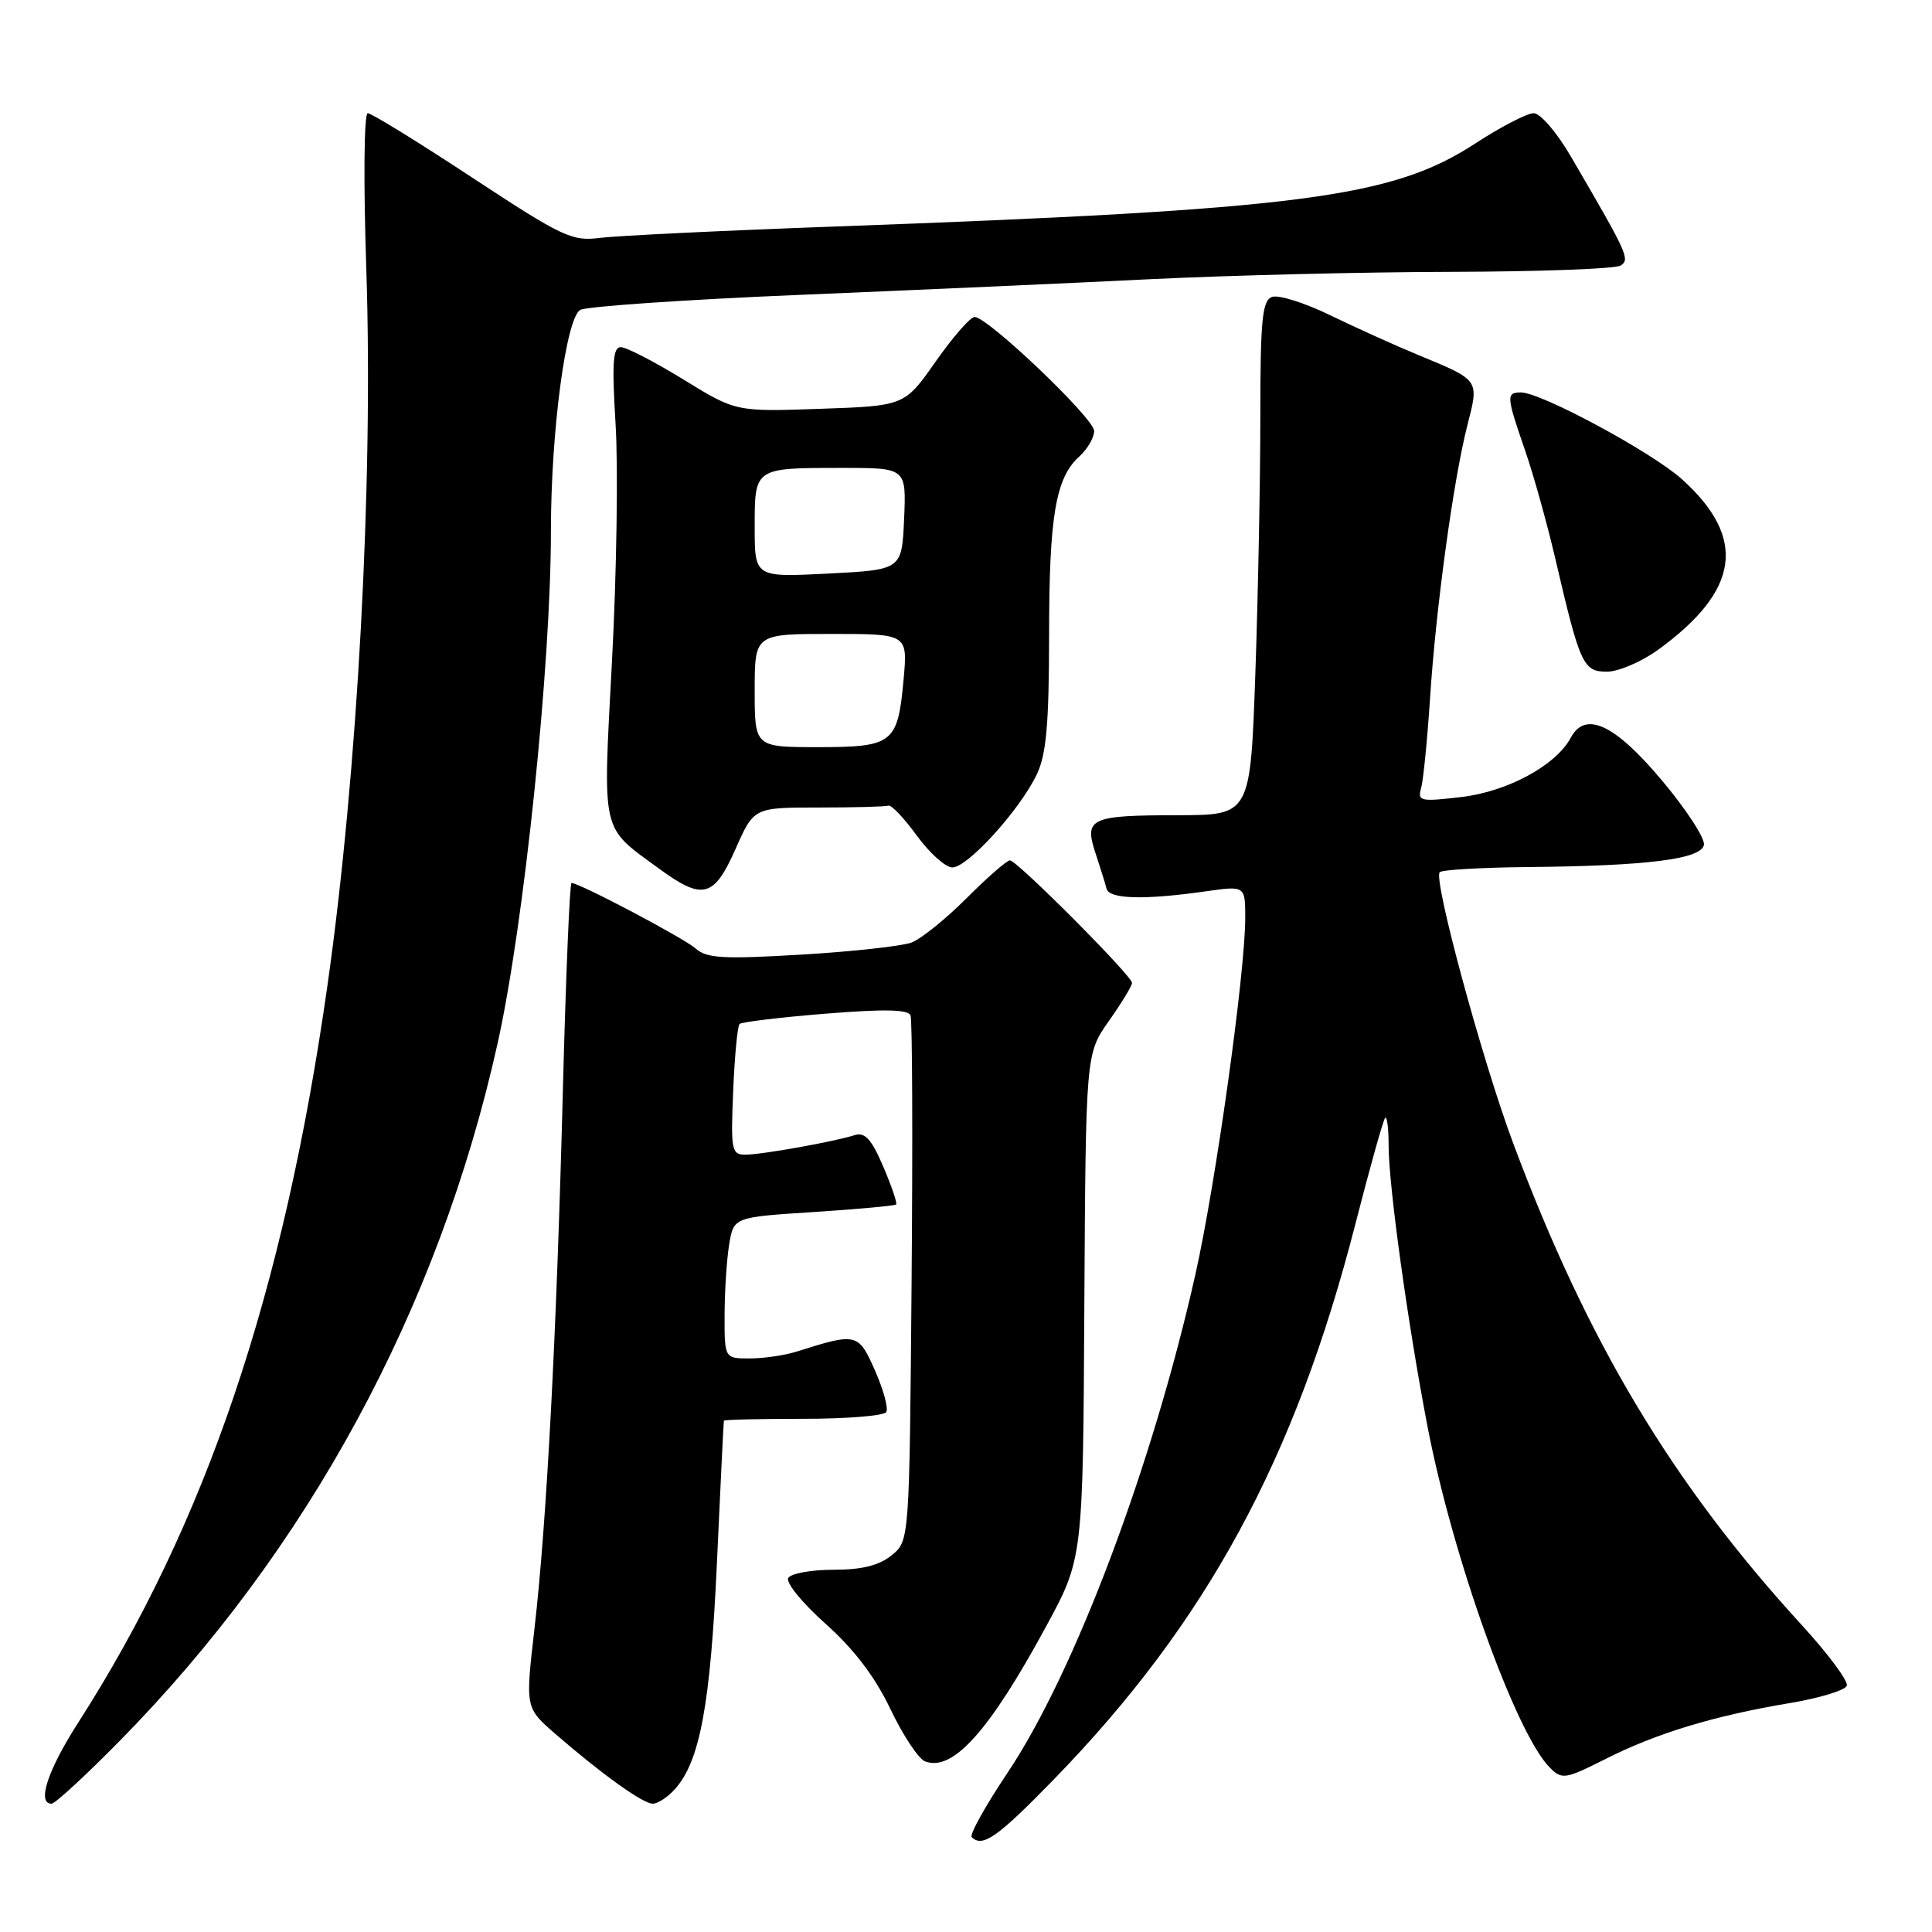 <?xml version="1.0" encoding="UTF-8" standalone="no"?>
<!DOCTYPE svg PUBLIC "-//W3C//DTD SVG 1.1//EN" "http://www.w3.org/Graphics/SVG/1.1/DTD/svg11.dtd" >
<svg xmlns="http://www.w3.org/2000/svg" xmlns:xlink="http://www.w3.org/1999/xlink" version="1.1" viewBox="0 0 256 256">
 <g >
 <path fill="currentColor"
d=" M 139.67 235.75 C 159.88 214.96 171.62 193.33 179.61 162.13 C 181.52 154.68 183.29 148.38 183.54 148.12 C 183.79 147.87 184.00 149.53 184.00 151.80 C 184.00 157.06 186.54 175.44 189.15 189.00 C 192.49 206.38 200.86 229.72 205.37 234.23 C 206.98 235.83 207.41 235.76 212.79 233.05 C 219.50 229.66 227.15 227.34 237.14 225.67 C 241.10 225.01 244.51 223.97 244.71 223.36 C 244.92 222.75 242.25 219.16 238.78 215.37 C 221.61 196.63 210.34 177.82 200.51 151.50 C 196.38 140.45 189.88 116.45 190.77 115.57 C 191.08 115.25 196.32 114.95 202.42 114.89 C 218.34 114.74 225.42 113.84 225.78 111.95 C 225.94 111.09 223.45 107.27 220.25 103.45 C 213.97 95.96 210.07 94.13 208.13 97.76 C 206.18 101.41 199.74 104.90 193.63 105.61 C 188.19 106.25 187.81 106.17 188.31 104.40 C 188.60 103.36 189.13 98.00 189.49 92.50 C 190.26 80.58 192.59 63.53 194.45 56.29 C 195.99 50.28 196.08 50.41 188.00 47.07 C 184.97 45.82 179.70 43.44 176.28 41.78 C 172.87 40.12 169.38 39.02 168.53 39.35 C 167.25 39.84 167.00 42.41 167.00 55.22 C 167.00 63.62 166.70 78.94 166.34 89.25 C 165.68 108.00 165.68 108.00 156.09 108.02 C 144.44 108.03 143.63 108.41 145.16 113.05 C 145.79 114.95 146.45 117.06 146.62 117.75 C 146.97 119.14 151.59 119.27 159.75 118.11 C 165.00 117.36 165.00 117.36 165.00 121.64 C 165.00 128.88 161.09 156.87 158.40 168.85 C 152.70 194.25 142.38 221.64 133.51 234.89 C 130.58 239.27 128.44 243.11 128.76 243.43 C 130.19 244.85 132.17 243.46 139.67 235.75 Z  M 15.79 230.75 C 40.80 205.37 58.13 173.39 65.94 138.23 C 69.44 122.48 73.00 88.23 73.00 70.34 C 73.00 57.14 75.01 42.07 76.90 41.06 C 77.78 40.60 90.88 39.70 106.00 39.07 C 121.12 38.44 142.05 37.51 152.50 36.99 C 162.95 36.48 180.95 36.04 192.50 36.02 C 204.05 35.99 214.05 35.62 214.73 35.19 C 216.02 34.37 215.72 33.71 208.15 20.74 C 206.31 17.57 204.10 15.00 203.22 15.00 C 202.35 15.00 198.85 16.81 195.45 19.03 C 184.44 26.21 172.29 27.78 110.50 30.02 C 95.65 30.56 81.70 31.24 79.50 31.52 C 75.80 32.00 74.53 31.40 62.55 23.52 C 55.43 18.83 49.21 15.00 48.73 15.00 C 48.23 15.00 48.15 24.07 48.54 35.75 C 49.47 64.07 47.39 102.37 43.40 130.50 C 37.61 171.33 27.30 201.85 10.35 228.28 C 6.31 234.58 4.86 239.00 6.83 239.00 C 7.29 239.00 11.32 235.29 15.79 230.75 Z  M 89.41 237.09 C 92.74 233.42 94.14 225.88 95.00 207.00 C 95.46 196.82 95.88 188.39 95.92 188.25 C 95.96 188.11 100.70 188.00 106.44 188.00 C 112.18 188.00 117.13 187.60 117.43 187.11 C 117.74 186.62 117.06 184.14 115.94 181.60 C 113.74 176.62 113.53 176.57 105.60 179.08 C 104.01 179.59 101.19 180.00 99.35 180.00 C 96.00 180.00 96.00 180.00 96.01 174.25 C 96.02 171.09 96.29 166.88 96.62 164.89 C 97.22 161.28 97.22 161.28 107.82 160.60 C 113.65 160.22 118.56 159.77 118.74 159.60 C 118.91 159.42 118.14 157.16 117.03 154.57 C 115.48 150.95 114.61 149.99 113.26 150.41 C 110.44 151.30 100.91 153.00 98.76 153.00 C 96.93 153.00 96.82 152.40 97.15 144.58 C 97.34 139.95 97.72 135.95 98.00 135.68 C 98.28 135.42 103.39 134.80 109.36 134.32 C 117.12 133.69 120.35 133.75 120.65 134.54 C 120.89 135.15 120.95 151.06 120.79 169.91 C 120.50 204.18 120.50 204.18 118.14 206.09 C 116.48 207.44 114.20 208.00 110.45 208.00 C 107.52 208.00 104.82 208.49 104.45 209.08 C 104.08 209.68 106.29 212.39 109.37 215.14 C 113.17 218.53 115.92 222.15 117.98 226.45 C 119.64 229.94 121.71 233.06 122.57 233.39 C 126.24 234.80 131.09 229.39 138.62 215.50 C 143.50 206.50 143.50 206.50 143.68 173.07 C 143.87 139.64 143.87 139.64 146.93 135.29 C 148.62 132.90 150.00 130.63 150.00 130.24 C 150.00 129.31 134.75 114.00 133.82 114.00 C 133.42 114.00 130.84 116.25 128.08 119.01 C 125.33 121.77 122.04 124.41 120.79 124.89 C 119.53 125.36 112.97 126.09 106.20 126.49 C 95.86 127.11 93.64 126.98 92.20 125.70 C 90.67 124.33 76.79 117.00 75.73 117.00 C 75.49 117.00 74.98 129.26 74.59 144.25 C 73.75 176.91 72.44 201.78 70.81 215.90 C 69.61 226.29 69.61 226.29 73.55 229.72 C 79.74 235.09 85.19 239.00 86.50 239.00 C 87.15 239.00 88.47 238.14 89.41 237.09 Z  M 97.46 112.50 C 99.89 107.00 99.89 107.00 108.44 107.00 C 113.15 107.00 117.32 106.89 117.71 106.75 C 118.10 106.61 119.78 108.39 121.46 110.69 C 123.13 112.99 125.25 114.91 126.17 114.94 C 128.16 115.01 135.15 107.32 137.40 102.57 C 138.64 99.95 139.00 95.89 139.01 84.35 C 139.01 68.41 139.86 63.34 143.01 60.49 C 144.10 59.50 144.99 57.97 144.98 57.10 C 144.96 55.42 130.88 42.00 129.14 42.00 C 128.58 42.00 126.27 44.65 123.99 47.89 C 119.86 53.78 119.86 53.78 108.68 54.17 C 97.50 54.56 97.50 54.56 90.55 50.28 C 86.72 47.93 82.99 46.00 82.26 46.00 C 81.21 46.00 81.07 48.08 81.57 56.25 C 81.92 61.89 81.71 75.92 81.10 87.42 C 79.87 110.91 79.52 109.38 87.40 115.15 C 93.12 119.33 94.61 118.94 97.46 112.50 Z  M 219.69 86.11 C 230.52 78.26 231.51 71.31 222.90 63.53 C 218.92 59.93 204.21 52.00 201.52 52.00 C 199.56 52.00 199.60 52.52 202.05 59.59 C 203.18 62.84 204.99 69.33 206.08 74.00 C 209.36 88.09 209.77 89.00 212.93 89.00 C 214.45 89.00 217.50 87.70 219.69 86.11 Z  M 100.00 91.50 C 100.00 84.00 100.00 84.00 110.14 84.00 C 120.28 84.00 120.28 84.00 119.73 90.04 C 118.96 98.51 118.35 99.00 108.38 99.00 C 100.00 99.00 100.00 99.00 100.00 91.50 Z  M 100.00 69.86 C 100.00 61.94 99.91 62.00 111.63 62.00 C 120.09 62.00 120.09 62.00 119.80 68.75 C 119.50 75.50 119.50 75.50 109.75 76.00 C 100.00 76.50 100.00 76.50 100.00 69.86 Z "/>
</g>
</svg>